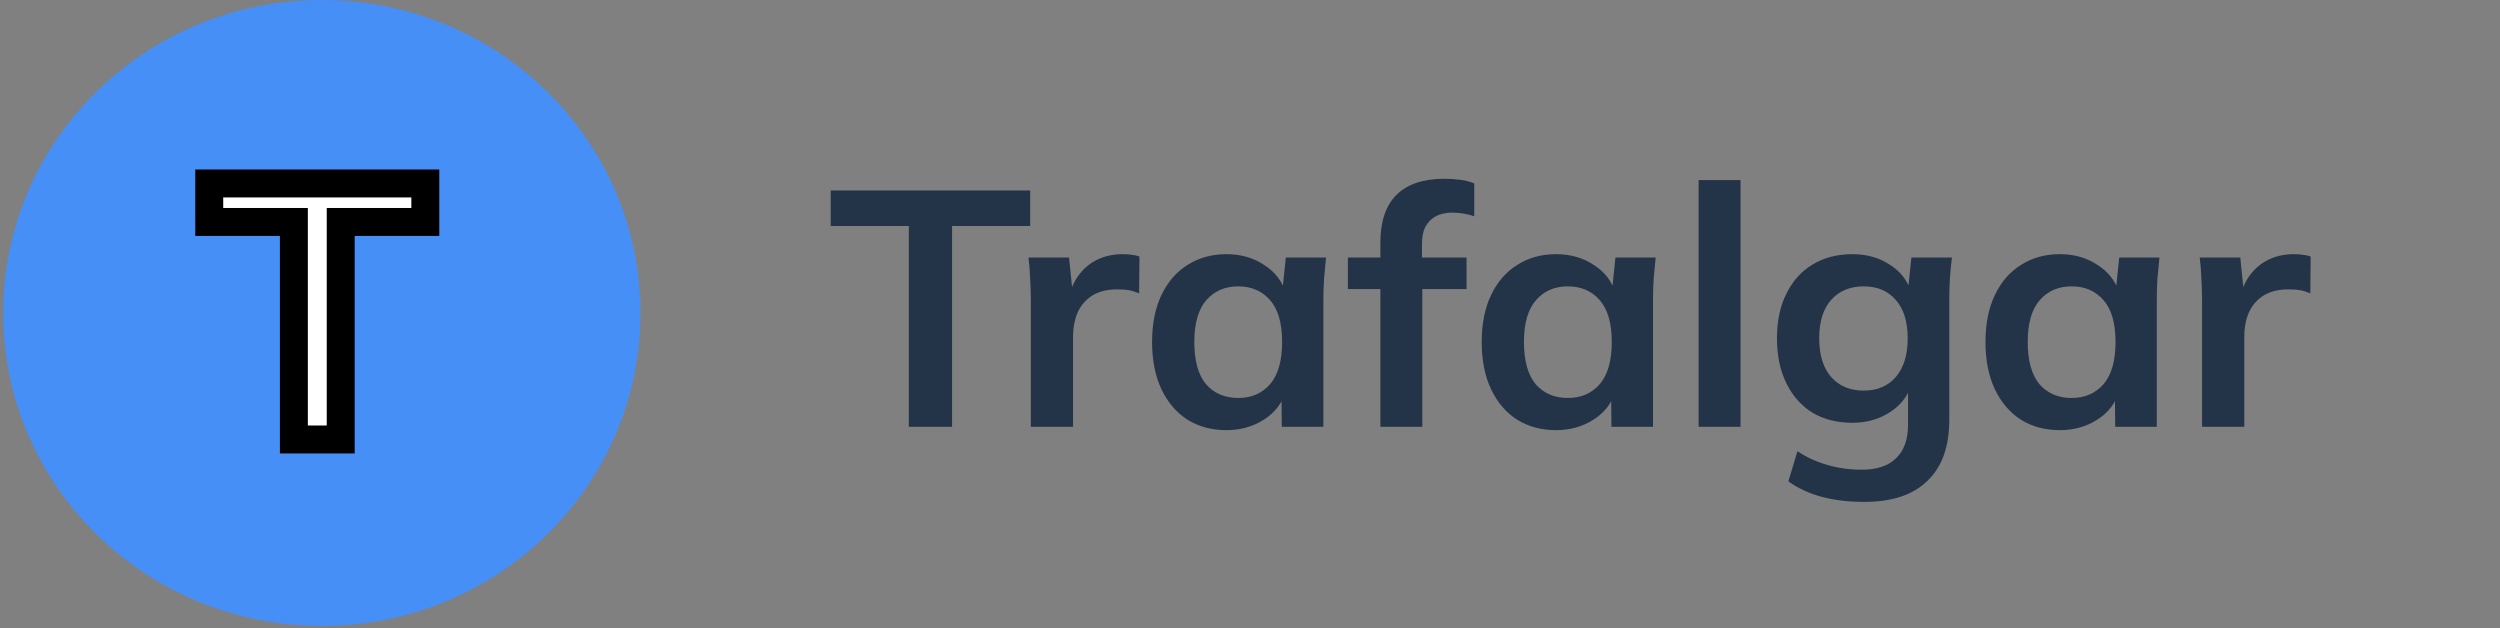 <svg width="179" height="45" viewBox="0 0 179 45" fill="none" xmlns="http://www.w3.org/2000/svg">
<rect x="0" y="0" width="179" height="45" fill="#808080" stroke="none"/>
<path d="M65.072 30.559V16.183H59.48V13.639H73.76V16.183H68.168V30.559H65.072ZM73.808 30.559V21.535C73.808 21.023 73.792 20.503 73.76 19.975C73.744 19.447 73.704 18.935 73.64 18.439H76.544L76.88 21.751H76.4C76.56 20.951 76.824 20.287 77.192 19.759C77.576 19.231 78.04 18.839 78.584 18.583C79.128 18.327 79.72 18.199 80.36 18.199C80.648 18.199 80.88 18.215 81.056 18.247C81.232 18.263 81.408 18.303 81.584 18.367L81.56 21.007C81.256 20.879 80.992 20.799 80.768 20.767C80.56 20.735 80.296 20.719 79.976 20.719C79.288 20.719 78.704 20.863 78.224 21.151C77.76 21.439 77.408 21.839 77.168 22.351C76.944 22.863 76.832 23.447 76.832 24.103V30.559H73.808ZM87.817 30.799C86.761 30.799 85.833 30.551 85.033 30.055C84.233 29.543 83.609 28.815 83.161 27.871C82.713 26.927 82.489 25.799 82.489 24.487C82.489 23.175 82.713 22.055 83.161 21.127C83.609 20.183 84.233 19.463 85.033 18.967C85.833 18.455 86.761 18.199 87.817 18.199C88.841 18.199 89.737 18.455 90.505 18.967C91.289 19.463 91.809 20.135 92.065 20.983H91.801L92.065 18.439H94.945C94.897 18.935 94.849 19.439 94.801 19.951C94.769 20.463 94.753 20.967 94.753 21.463V30.559H91.777L91.753 28.063H92.041C91.785 28.895 91.265 29.559 90.481 30.055C89.697 30.551 88.809 30.799 87.817 30.799ZM88.657 28.495C89.601 28.495 90.361 28.167 90.937 27.511C91.513 26.839 91.801 25.831 91.801 24.487C91.801 23.143 91.513 22.143 90.937 21.487C90.361 20.831 89.601 20.503 88.657 20.503C87.713 20.503 86.953 20.831 86.377 21.487C85.801 22.143 85.513 23.143 85.513 24.487C85.513 25.831 85.793 26.839 86.353 27.511C86.929 28.167 87.697 28.495 88.657 28.495ZM98.836 30.559V20.695H96.508V18.439H99.676L98.836 19.207V17.359C98.836 15.855 99.22 14.719 99.988 13.951C100.772 13.183 101.916 12.799 103.42 12.799C103.772 12.799 104.14 12.823 104.524 12.871C104.924 12.919 105.268 13.007 105.556 13.135V15.487C105.348 15.407 105.1 15.343 104.812 15.295C104.524 15.247 104.244 15.223 103.972 15.223C103.556 15.223 103.18 15.303 102.844 15.463C102.524 15.623 102.268 15.871 102.076 16.207C101.9 16.527 101.812 16.959 101.812 17.503V18.967L101.38 18.439H105.004V20.695H101.836V30.559H98.836ZM111.419 30.799C110.363 30.799 109.435 30.551 108.635 30.055C107.835 29.543 107.211 28.815 106.763 27.871C106.315 26.927 106.091 25.799 106.091 24.487C106.091 23.175 106.315 22.055 106.763 21.127C107.211 20.183 107.835 19.463 108.635 18.967C109.435 18.455 110.363 18.199 111.419 18.199C112.443 18.199 113.339 18.455 114.107 18.967C114.891 19.463 115.411 20.135 115.667 20.983H115.403L115.667 18.439H118.547C118.499 18.935 118.451 19.439 118.403 19.951C118.371 20.463 118.355 20.967 118.355 21.463V30.559H115.379L115.355 28.063H115.643C115.387 28.895 114.867 29.559 114.083 30.055C113.299 30.551 112.411 30.799 111.419 30.799ZM112.259 28.495C113.203 28.495 113.963 28.167 114.539 27.511C115.115 26.839 115.403 25.831 115.403 24.487C115.403 23.143 115.115 22.143 114.539 21.487C113.963 20.831 113.203 20.503 112.259 20.503C111.315 20.503 110.555 20.831 109.979 21.487C109.403 22.143 109.115 23.143 109.115 24.487C109.115 25.831 109.395 26.839 109.955 27.511C110.531 28.167 111.299 28.495 112.259 28.495ZM121.621 30.559V12.895H124.621V30.559H121.621ZM133.495 35.935C132.375 35.935 131.359 35.815 130.447 35.575C129.551 35.335 128.751 34.967 128.047 34.471L128.695 32.311C129.159 32.615 129.639 32.863 130.135 33.055C130.631 33.247 131.143 33.391 131.671 33.487C132.199 33.583 132.735 33.631 133.279 33.631C134.399 33.631 135.231 33.351 135.775 32.791C136.335 32.247 136.615 31.463 136.615 30.439V27.535H136.855C136.599 28.367 136.079 29.031 135.295 29.527C134.527 30.023 133.639 30.271 132.631 30.271C131.543 30.271 130.591 30.031 129.775 29.551C128.975 29.055 128.351 28.351 127.903 27.439C127.455 26.527 127.231 25.455 127.231 24.223C127.231 22.991 127.455 21.927 127.903 21.031C128.351 20.119 128.975 19.423 129.775 18.943C130.591 18.447 131.543 18.199 132.631 18.199C133.655 18.199 134.543 18.447 135.295 18.943C136.063 19.423 136.575 20.079 136.831 20.911L136.615 20.767L136.855 18.439H139.759C139.695 18.935 139.647 19.439 139.615 19.951C139.583 20.463 139.567 20.967 139.567 21.463V30.079C139.567 31.983 139.047 33.431 138.007 34.423C136.983 35.431 135.479 35.935 133.495 35.935ZM133.447 27.967C134.407 27.967 135.167 27.647 135.727 27.007C136.303 26.351 136.591 25.423 136.591 24.223C136.591 23.023 136.303 22.103 135.727 21.463C135.167 20.823 134.407 20.503 133.447 20.503C132.471 20.503 131.695 20.823 131.119 21.463C130.543 22.103 130.255 23.023 130.255 24.223C130.255 25.423 130.543 26.351 131.119 27.007C131.695 27.647 132.471 27.967 133.447 27.967ZM147.489 30.799C146.433 30.799 145.505 30.551 144.705 30.055C143.905 29.543 143.281 28.815 142.833 27.871C142.385 26.927 142.161 25.799 142.161 24.487C142.161 23.175 142.385 22.055 142.833 21.127C143.281 20.183 143.905 19.463 144.705 18.967C145.505 18.455 146.433 18.199 147.489 18.199C148.513 18.199 149.409 18.455 150.177 18.967C150.961 19.463 151.481 20.135 151.737 20.983H151.473L151.737 18.439H154.617C154.569 18.935 154.521 19.439 154.473 19.951C154.441 20.463 154.425 20.967 154.425 21.463V30.559H151.449L151.425 28.063H151.713C151.457 28.895 150.937 29.559 150.153 30.055C149.369 30.551 148.481 30.799 147.489 30.799ZM148.329 28.495C149.273 28.495 150.033 28.167 150.609 27.511C151.185 26.839 151.473 25.831 151.473 24.487C151.473 23.143 151.185 22.143 150.609 21.487C150.033 20.831 149.273 20.503 148.329 20.503C147.385 20.503 146.625 20.831 146.049 21.487C145.473 22.143 145.185 23.143 145.185 24.487C145.185 25.831 145.465 26.839 146.025 27.511C146.601 28.167 147.369 28.495 148.329 28.495ZM157.668 30.559V21.535C157.668 21.023 157.652 20.503 157.62 19.975C157.604 19.447 157.564 18.935 157.5 18.439H160.404L160.74 21.751H160.26C160.42 20.951 160.684 20.287 161.052 19.759C161.436 19.231 161.9 18.839 162.444 18.583C162.988 18.327 163.58 18.199 164.22 18.199C164.508 18.199 164.74 18.215 164.916 18.247C165.092 18.263 165.268 18.303 165.444 18.367L165.42 21.007C165.116 20.879 164.852 20.799 164.628 20.767C164.42 20.735 164.156 20.719 163.836 20.719C163.148 20.719 162.564 20.863 162.084 21.151C161.62 21.439 161.268 21.839 161.028 22.351C160.804 22.863 160.692 23.447 160.692 24.103V30.559H157.668Z" fill="#233348"/>
<ellipse cx="23.044" cy="22.41" rx="22.816" ry="22.41" fill="#458FF6"/>
<path d="M21.041 31.466V15.892H14.983V13.136H30.453V15.892H24.395V31.466H21.041Z" fill="white"/>
<path d="M21.041 31.466H20.041V32.466H21.041V31.466ZM21.041 15.892H22.041V14.892H21.041V15.892ZM14.983 15.892H13.983V16.892H14.983V15.892ZM14.983 13.136V12.136H13.983V13.136H14.983ZM30.453 13.136H31.453V12.136H30.453V13.136ZM30.453 15.892V16.892H31.453V15.892H30.453ZM24.395 15.892V14.892H23.395V15.892H24.395ZM24.395 31.466V32.466H25.395V31.466H24.395ZM22.041 31.466V15.892H20.041V31.466H22.041ZM21.041 14.892H14.983V16.892H21.041V14.892ZM15.983 15.892V13.136H13.983V15.892H15.983ZM14.983 14.136H30.453V12.136H14.983V14.136ZM29.453 13.136V15.892H31.453V13.136H29.453ZM30.453 14.892H24.395V16.892H30.453V14.892ZM23.395 15.892V31.466H25.395V15.892H23.395ZM24.395 30.466H21.041V32.466H24.395V30.466Z" fill="black"/>
</svg>
